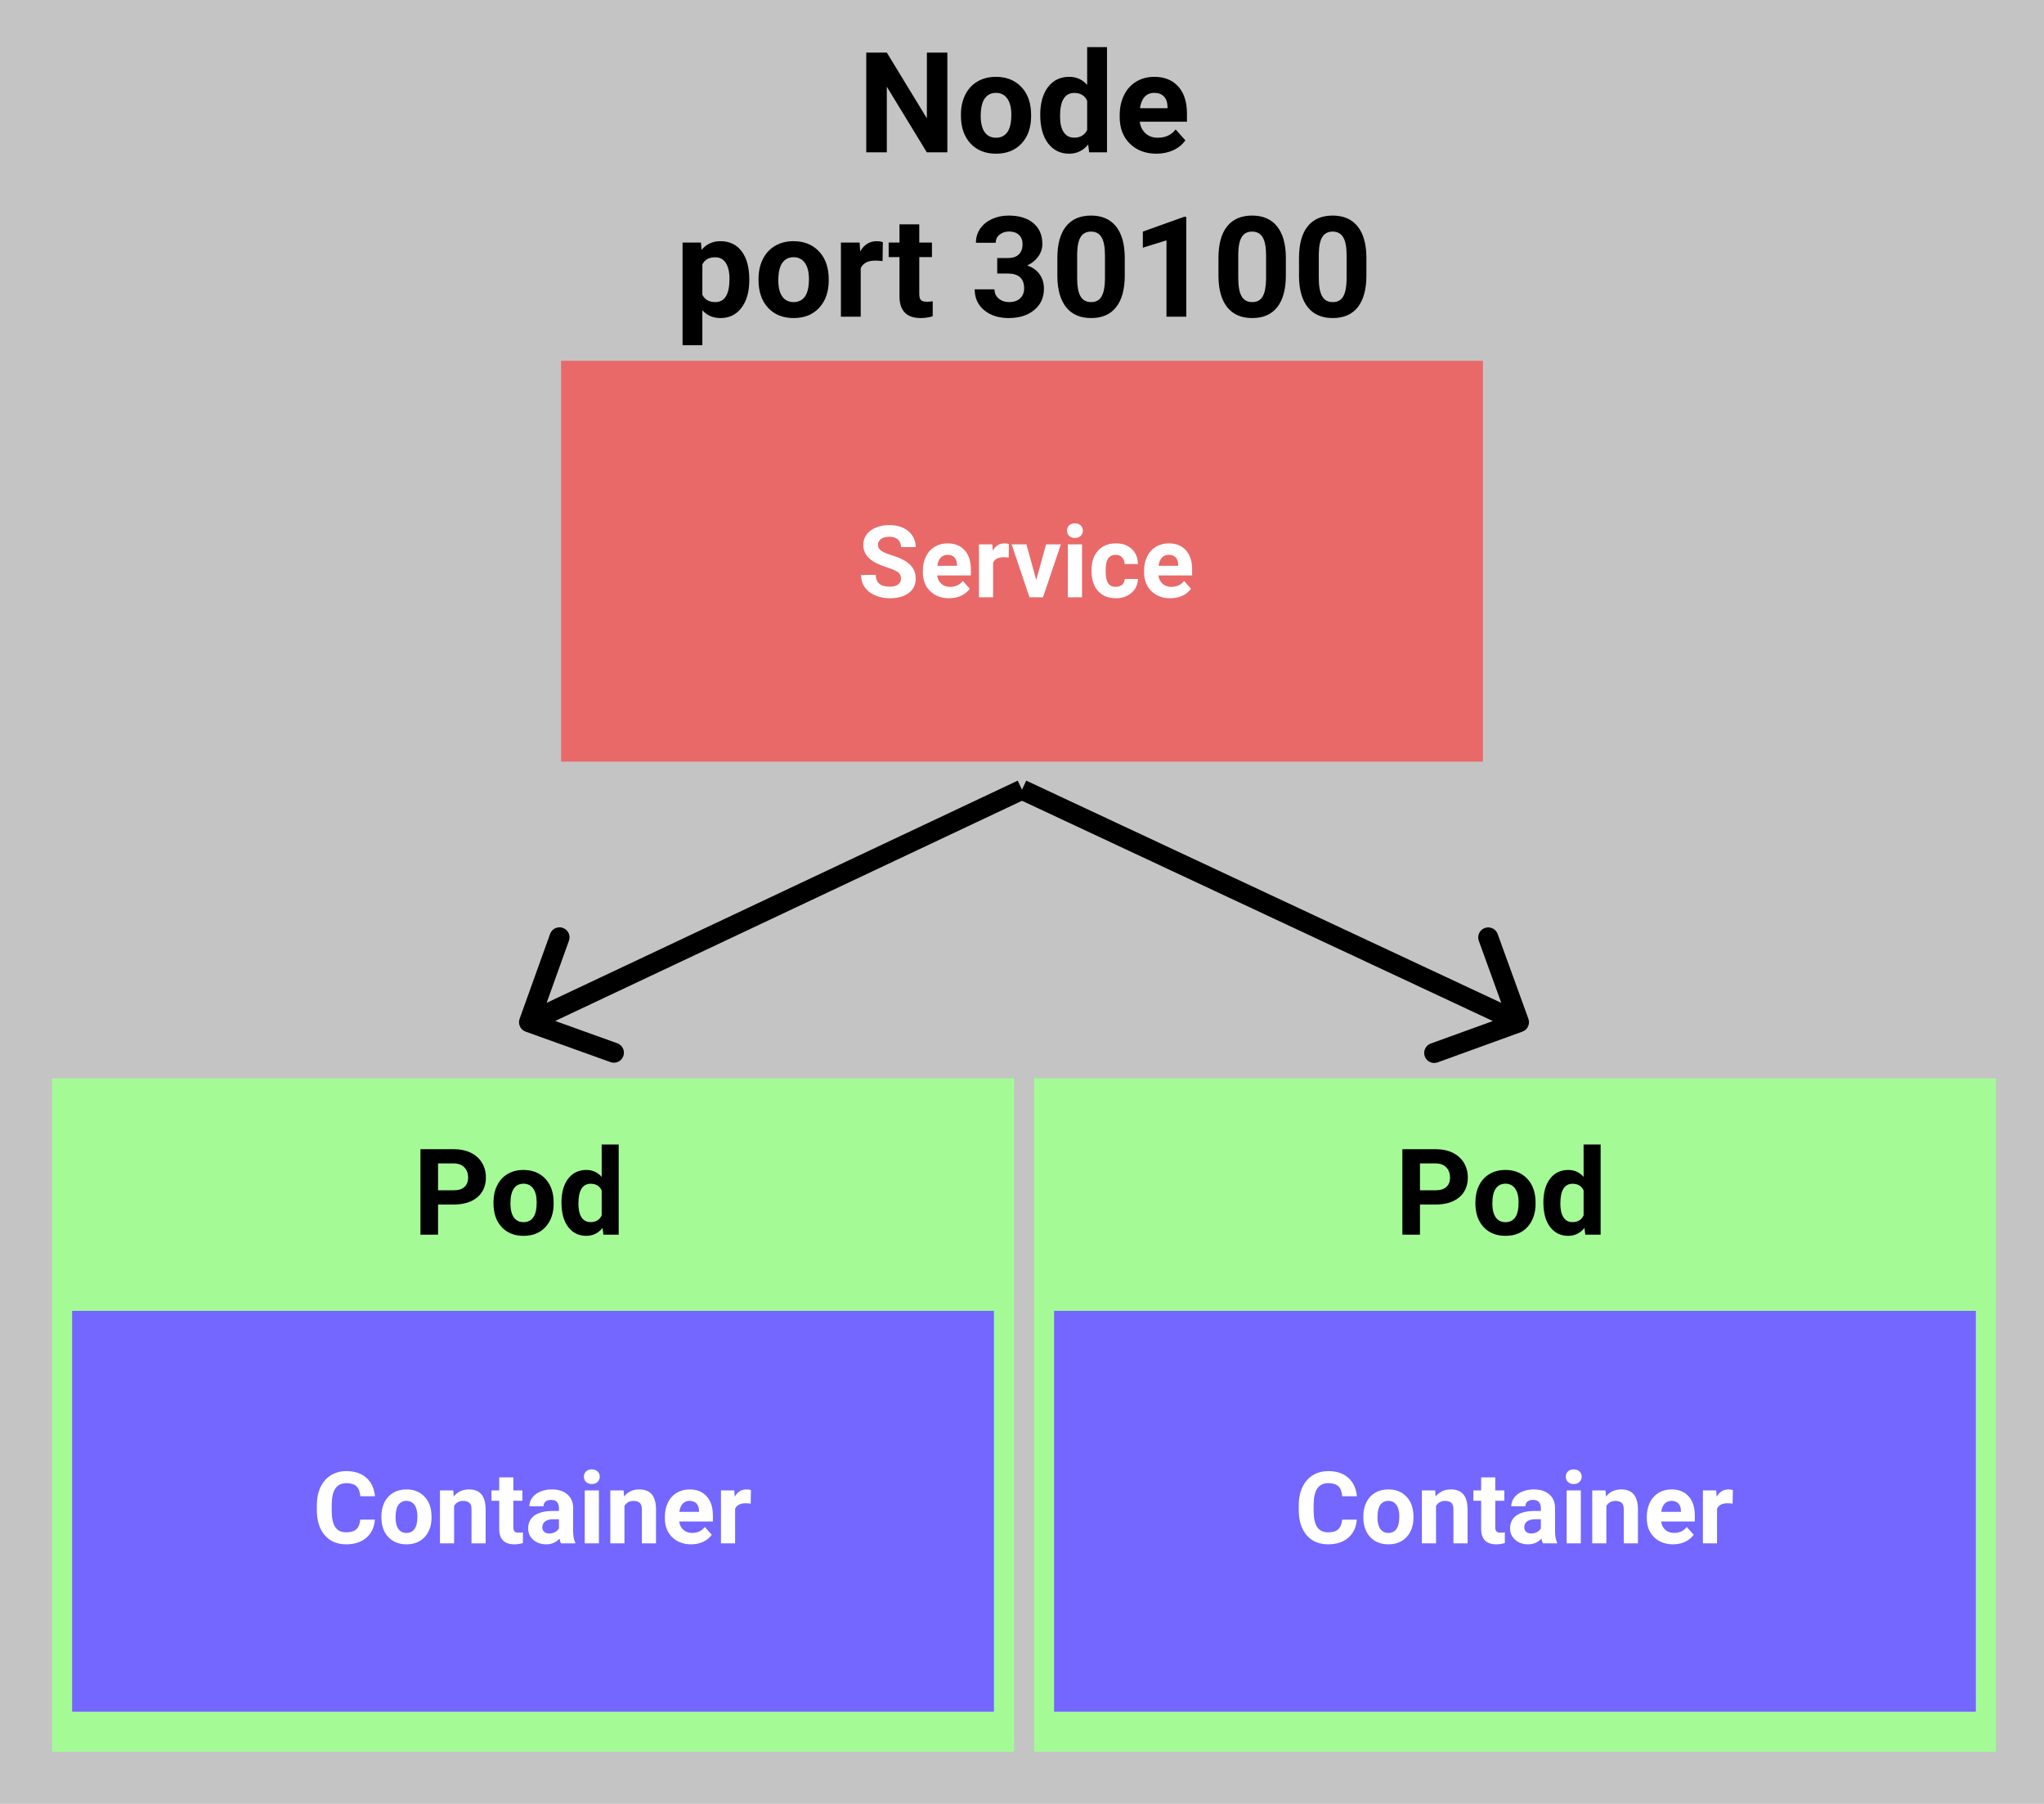 <svg width="510" height="450" viewBox="0 0 510 450" fill="none" xmlns="http://www.w3.org/2000/svg">
<rect width="510" height="450" fill="#C4C4C4"/>
<path d="M236.376 38H231.25L221.269 21.628V38H216.142V13.117H221.269L231.267 29.523V13.117H236.376V38ZM239.76 28.584C239.76 26.749 240.113 25.114 240.82 23.679C241.526 22.243 242.54 21.132 243.862 20.346C245.195 19.56 246.739 19.167 248.493 19.167C250.988 19.167 253.022 19.93 254.594 21.457C256.178 22.984 257.061 25.057 257.243 27.678L257.277 28.942C257.277 31.779 256.486 34.058 254.902 35.778C253.318 37.487 251.193 38.342 248.527 38.342C245.861 38.342 243.731 37.487 242.136 35.778C240.552 34.069 239.76 31.745 239.76 28.806V28.584ZM244.699 28.942C244.699 30.697 245.03 32.041 245.69 32.976C246.351 33.898 247.297 34.36 248.527 34.36C249.724 34.36 250.658 33.904 251.33 32.993C252.002 32.07 252.338 30.6 252.338 28.584C252.338 26.863 252.002 25.53 251.33 24.584C250.658 23.639 249.712 23.166 248.493 23.166C247.285 23.166 246.351 23.639 245.69 24.584C245.03 25.519 244.699 26.971 244.699 28.942ZM259.55 28.618C259.55 25.735 260.194 23.439 261.481 21.73C262.78 20.021 264.552 19.167 266.796 19.167C268.597 19.167 270.083 19.839 271.257 21.184V11.75H276.213V38H271.752L271.513 36.035C270.283 37.573 268.699 38.342 266.762 38.342C264.586 38.342 262.837 37.487 261.516 35.778C260.205 34.058 259.55 31.671 259.55 28.618ZM264.489 28.977C264.489 30.708 264.791 32.036 265.395 32.959C265.999 33.881 266.876 34.343 268.027 34.343C269.554 34.343 270.63 33.699 271.257 32.412V25.114C270.642 23.827 269.576 23.183 268.061 23.183C265.68 23.183 264.489 25.114 264.489 28.977ZM288.552 38.342C285.84 38.342 283.63 37.51 281.921 35.847C280.223 34.183 279.375 31.967 279.375 29.199V28.72C279.375 26.863 279.733 25.205 280.451 23.747C281.169 22.277 282.183 21.149 283.493 20.363C284.815 19.566 286.319 19.167 288.005 19.167C290.534 19.167 292.522 19.965 293.969 21.56C295.428 23.155 296.157 25.416 296.157 28.344V30.361H284.382C284.541 31.569 285.02 32.537 285.817 33.266C286.626 33.995 287.646 34.36 288.876 34.36C290.779 34.36 292.266 33.671 293.337 32.292L295.764 35.009C295.023 36.057 294.021 36.878 292.756 37.47C291.491 38.051 290.09 38.342 288.552 38.342ZM287.988 23.166C287.008 23.166 286.21 23.496 285.595 24.157C284.991 24.818 284.604 25.764 284.433 26.994H291.303V26.601C291.28 25.507 290.984 24.664 290.415 24.072C289.845 23.468 289.036 23.166 287.988 23.166ZM186.953 69.925C186.953 72.774 186.303 75.058 185.004 76.778C183.717 78.487 181.974 79.342 179.775 79.342C177.906 79.342 176.397 78.692 175.246 77.394V86.109H170.307V60.509H174.887L175.058 62.32C176.254 60.885 177.815 60.167 179.741 60.167C182.019 60.167 183.791 61.01 185.056 62.696C186.32 64.382 186.953 66.707 186.953 69.669V69.925ZM182.014 69.566C182.014 67.846 181.706 66.519 181.091 65.585C180.487 64.65 179.604 64.183 178.442 64.183C176.892 64.183 175.827 64.776 175.246 65.96V73.531C175.85 74.75 176.927 75.36 178.476 75.36C180.834 75.36 182.014 73.429 182.014 69.566ZM189.26 69.584C189.26 67.749 189.613 66.114 190.319 64.679C191.026 63.243 192.04 62.132 193.361 61.346C194.694 60.56 196.238 60.167 197.993 60.167C200.488 60.167 202.521 60.93 204.094 62.457C205.677 63.984 206.56 66.057 206.743 68.678L206.777 69.942C206.777 72.779 205.985 75.058 204.401 76.778C202.818 78.487 200.693 79.342 198.027 79.342C195.361 79.342 193.23 78.487 191.635 76.778C190.052 75.069 189.26 72.745 189.26 69.806V69.584ZM194.199 69.942C194.199 71.697 194.529 73.041 195.19 73.976C195.851 74.898 196.796 75.36 198.027 75.36C199.223 75.36 200.157 74.904 200.83 73.993C201.502 73.07 201.838 71.6 201.838 69.584C201.838 67.863 201.502 66.53 200.83 65.585C200.157 64.639 199.212 64.166 197.993 64.166C196.785 64.166 195.851 64.639 195.19 65.585C194.529 66.519 194.199 67.971 194.199 69.942ZM220.209 65.14C219.537 65.049 218.945 65.003 218.432 65.003C216.564 65.003 215.339 65.636 214.758 66.9V79H209.819V60.509H214.484L214.621 62.713C215.612 61.016 216.985 60.167 218.74 60.167C219.287 60.167 219.799 60.241 220.278 60.389L220.209 65.14ZM229.37 55.963V60.509H232.531V64.132H229.37V73.36C229.37 74.044 229.501 74.534 229.763 74.83C230.025 75.126 230.526 75.274 231.267 75.274C231.813 75.274 232.298 75.234 232.719 75.155V78.897C231.751 79.194 230.754 79.342 229.729 79.342C226.265 79.342 224.499 77.593 224.431 74.095V64.132H221.73V60.509H224.431V55.963H229.37ZM248.818 64.371H251.45C252.703 64.371 253.632 64.058 254.235 63.431C254.839 62.804 255.141 61.973 255.141 60.936C255.141 59.933 254.839 59.153 254.235 58.595C253.643 58.036 252.823 57.757 251.774 57.757C250.829 57.757 250.037 58.019 249.399 58.544C248.761 59.056 248.442 59.728 248.442 60.56H243.503C243.503 59.261 243.85 58.099 244.545 57.074C245.252 56.037 246.232 55.228 247.485 54.647C248.75 54.066 250.139 53.775 251.655 53.775C254.287 53.775 256.349 54.408 257.841 55.672C259.334 56.926 260.08 58.657 260.08 60.868C260.08 62.007 259.733 63.055 259.038 64.012C258.343 64.969 257.431 65.704 256.303 66.217C257.705 66.718 258.747 67.47 259.431 68.473C260.126 69.475 260.473 70.66 260.473 72.027C260.473 74.238 259.664 76.009 258.046 77.342C256.44 78.675 254.309 79.342 251.655 79.342C249.171 79.342 247.137 78.687 245.554 77.376C243.981 76.066 243.195 74.335 243.195 72.181H248.134C248.134 73.115 248.482 73.879 249.177 74.471C249.883 75.064 250.749 75.36 251.774 75.36C252.948 75.36 253.865 75.052 254.526 74.437C255.198 73.81 255.534 72.984 255.534 71.959C255.534 69.475 254.167 68.233 251.433 68.233H248.818V64.371ZM280.639 68.712C280.639 72.153 279.927 74.784 278.503 76.607C277.079 78.43 274.994 79.342 272.248 79.342C269.536 79.342 267.463 78.447 266.027 76.659C264.592 74.87 263.857 72.306 263.823 68.968V64.388C263.823 60.913 264.541 58.276 265.976 56.476C267.423 54.675 269.502 53.775 272.214 53.775C274.925 53.775 276.999 54.67 278.435 56.459C279.87 58.236 280.605 60.794 280.639 64.132V68.712ZM275.7 63.688C275.7 61.625 275.415 60.127 274.846 59.193C274.287 58.247 273.41 57.774 272.214 57.774C271.052 57.774 270.192 58.224 269.633 59.124C269.086 60.013 268.796 61.409 268.762 63.312V69.361C268.762 71.389 269.035 72.899 269.582 73.89C270.14 74.87 271.029 75.36 272.248 75.36C273.456 75.36 274.327 74.887 274.863 73.941C275.398 72.996 275.677 71.549 275.7 69.601V63.688ZM295.986 79H291.047V59.962L285.151 61.791V57.774L295.456 54.083H295.986V79ZM320.834 68.712C320.834 72.153 320.122 74.784 318.698 76.607C317.274 78.43 315.189 79.342 312.443 79.342C309.732 79.342 307.658 78.447 306.223 76.659C304.787 74.87 304.052 72.306 304.018 68.968V64.388C304.018 60.913 304.736 58.276 306.171 56.476C307.618 54.675 309.698 53.775 312.409 53.775C315.121 53.775 317.194 54.67 318.63 56.459C320.065 58.236 320.8 60.794 320.834 64.132V68.712ZM315.896 63.688C315.896 61.625 315.611 60.127 315.041 59.193C314.483 58.247 313.605 57.774 312.409 57.774C311.247 57.774 310.387 58.224 309.829 59.124C309.282 60.013 308.991 61.409 308.957 63.312V69.361C308.957 71.389 309.23 72.899 309.777 73.89C310.336 74.87 311.224 75.36 312.443 75.36C313.651 75.36 314.523 74.887 315.058 73.941C315.594 72.996 315.873 71.549 315.896 69.601V63.688ZM340.932 68.712C340.932 72.153 340.22 74.784 338.796 76.607C337.372 78.43 335.287 79.342 332.541 79.342C329.829 79.342 327.756 78.447 326.32 76.659C324.885 74.87 324.15 72.306 324.116 68.968V64.388C324.116 60.913 324.833 58.276 326.269 56.476C327.716 54.675 329.795 53.775 332.507 53.775C335.218 53.775 337.292 54.67 338.728 56.459C340.163 58.236 340.898 60.794 340.932 64.132V68.712ZM335.993 63.688C335.993 61.625 335.708 60.127 335.139 59.193C334.58 58.247 333.703 57.774 332.507 57.774C331.345 57.774 330.485 58.224 329.926 59.124C329.379 60.013 329.089 61.409 329.055 63.312V69.361C329.055 71.389 329.328 72.899 329.875 73.89C330.433 74.87 331.322 75.36 332.541 75.36C333.749 75.36 334.62 74.887 335.156 73.941C335.691 72.996 335.97 71.549 335.993 69.601V63.688Z" fill="black"/>
<rect x="13" y="269" width="240" height="168" fill="#A4FB96"/>
<rect x="18" y="327" width="230" height="100" fill="#7367FF"/>
<path d="M109.299 300.485V308H104.904V286.672H113.225C114.826 286.672 116.232 286.965 117.443 287.551C118.664 288.137 119.602 288.972 120.256 290.056C120.91 291.13 121.237 292.355 121.237 293.732C121.237 295.822 120.52 297.473 119.084 298.684C117.658 299.885 115.681 300.485 113.151 300.485H109.299ZM109.299 296.926H113.225C114.387 296.926 115.271 296.652 115.876 296.105C116.491 295.559 116.799 294.777 116.799 293.762C116.799 292.717 116.491 291.872 115.876 291.228C115.261 290.583 114.411 290.251 113.327 290.231H109.299V296.926ZM123.127 299.929C123.127 298.356 123.43 296.955 124.035 295.725C124.641 294.494 125.51 293.542 126.643 292.868C127.785 292.194 129.108 291.857 130.612 291.857C132.751 291.857 134.494 292.512 135.842 293.82C137.199 295.129 137.956 296.906 138.112 299.152L138.142 300.236C138.142 302.668 137.463 304.621 136.105 306.096C134.748 307.561 132.927 308.293 130.642 308.293C128.356 308.293 126.53 307.561 125.163 306.096C123.806 304.631 123.127 302.639 123.127 300.119V299.929ZM127.36 300.236C127.36 301.74 127.644 302.893 128.21 303.693C128.776 304.484 129.587 304.88 130.642 304.88C131.667 304.88 132.468 304.489 133.044 303.708C133.62 302.917 133.908 301.657 133.908 299.929C133.908 298.454 133.62 297.312 133.044 296.501C132.468 295.69 131.657 295.285 130.612 295.285C129.577 295.285 128.776 295.69 128.21 296.501C127.644 297.302 127.36 298.547 127.36 300.236ZM140.09 299.958C140.09 297.487 140.642 295.52 141.745 294.055C142.858 292.59 144.377 291.857 146.301 291.857C147.844 291.857 149.118 292.434 150.124 293.586V285.5H154.372V308H150.549L150.344 306.315C149.289 307.634 147.932 308.293 146.271 308.293C144.406 308.293 142.907 307.561 141.774 306.096C140.651 304.621 140.09 302.575 140.09 299.958ZM144.323 300.266C144.323 301.75 144.582 302.888 145.1 303.679C145.617 304.47 146.369 304.865 147.355 304.865C148.664 304.865 149.587 304.313 150.124 303.21V296.955C149.597 295.852 148.684 295.3 147.385 295.3C145.344 295.3 144.323 296.955 144.323 300.266Z" fill="black"/>
<path d="M93.54 379.08C93.401 380.992 92.693 382.498 91.415 383.596C90.146 384.695 88.47 385.244 86.386 385.244C84.108 385.244 82.313 384.479 81.003 382.949C79.701 381.411 79.05 379.303 79.05 376.626V375.54C79.05 373.831 79.351 372.325 79.953 371.023C80.555 369.721 81.414 368.724 82.529 368.032C83.652 367.332 84.954 366.982 86.435 366.982C88.486 366.982 90.138 367.532 91.391 368.63C92.644 369.729 93.369 371.271 93.564 373.257H89.902C89.812 372.109 89.491 371.279 88.938 370.767C88.392 370.246 87.558 369.985 86.435 369.985C85.214 369.985 84.299 370.425 83.689 371.304C83.086 372.174 82.777 373.529 82.761 375.369V376.711C82.761 378.632 83.05 380.036 83.627 380.923C84.213 381.81 85.133 382.253 86.386 382.253C87.517 382.253 88.36 381.997 88.913 381.484C89.475 380.964 89.796 380.162 89.877 379.08H93.54ZM95.163 378.274C95.163 376.964 95.415 375.796 95.92 374.771C96.424 373.745 97.149 372.952 98.093 372.39C99.045 371.829 100.148 371.548 101.401 371.548C103.183 371.548 104.636 372.093 105.759 373.184C106.89 374.274 107.521 375.755 107.651 377.627L107.675 378.53C107.675 380.557 107.11 382.184 105.979 383.413C104.847 384.634 103.33 385.244 101.425 385.244C99.521 385.244 97.999 384.634 96.86 383.413C95.729 382.192 95.163 380.532 95.163 378.433V378.274ZM98.691 378.53C98.691 379.784 98.927 380.744 99.399 381.411C99.871 382.07 100.546 382.4 101.425 382.4C102.28 382.4 102.947 382.074 103.427 381.423C103.907 380.764 104.147 379.714 104.147 378.274C104.147 377.045 103.907 376.093 103.427 375.417C102.947 374.742 102.272 374.404 101.401 374.404C100.538 374.404 99.871 374.742 99.399 375.417C98.927 376.085 98.691 377.122 98.691 378.53ZM113.095 371.792L113.205 373.318C114.149 372.138 115.415 371.548 117.001 371.548C118.401 371.548 119.443 371.959 120.126 372.781C120.81 373.603 121.16 374.832 121.176 376.467V385H117.648V376.553C117.648 375.804 117.486 375.263 117.16 374.929C116.835 374.587 116.293 374.417 115.537 374.417C114.544 374.417 113.799 374.84 113.303 375.686V385H109.775V371.792H113.095ZM128.085 368.545V371.792H130.344V374.38H128.085V380.972C128.085 381.46 128.179 381.81 128.366 382.021C128.553 382.233 128.911 382.339 129.44 382.339C129.831 382.339 130.177 382.31 130.478 382.253V384.927C129.786 385.138 129.074 385.244 128.342 385.244C125.868 385.244 124.606 383.995 124.558 381.497V374.38H122.629V371.792H124.558V368.545H128.085ZM139.963 385C139.8 384.683 139.682 384.288 139.609 383.816C138.754 384.768 137.644 385.244 136.276 385.244C134.982 385.244 133.908 384.87 133.054 384.121C132.207 383.372 131.784 382.428 131.784 381.289C131.784 379.889 132.301 378.815 133.334 378.066C134.376 377.318 135.878 376.939 137.839 376.931H139.462V376.174C139.462 375.564 139.304 375.076 138.986 374.709C138.677 374.343 138.185 374.16 137.509 374.16C136.915 374.16 136.447 374.303 136.105 374.587C135.772 374.872 135.605 375.263 135.605 375.759H132.077C132.077 374.994 132.313 374.286 132.785 373.635C133.257 372.984 133.924 372.476 134.787 372.109C135.65 371.735 136.618 371.548 137.692 371.548C139.32 371.548 140.61 371.959 141.562 372.781C142.522 373.595 143.002 374.742 143.002 376.223V381.948C143.011 383.201 143.186 384.15 143.527 384.792V385H139.963ZM137.045 382.546C137.566 382.546 138.046 382.432 138.486 382.205C138.925 381.969 139.251 381.655 139.462 381.265V378.994H138.144C136.378 378.994 135.438 379.604 135.324 380.825L135.312 381.033C135.312 381.472 135.467 381.834 135.776 382.119C136.085 382.404 136.508 382.546 137.045 382.546ZM149.436 385H145.896V371.792H149.436V385ZM145.688 368.374C145.688 367.845 145.863 367.41 146.213 367.068C146.571 366.726 147.055 366.555 147.666 366.555C148.268 366.555 148.748 366.726 149.106 367.068C149.464 367.41 149.643 367.845 149.643 368.374C149.643 368.911 149.46 369.351 149.094 369.692C148.736 370.034 148.26 370.205 147.666 370.205C147.071 370.205 146.591 370.034 146.225 369.692C145.867 369.351 145.688 368.911 145.688 368.374ZM155.6 371.792L155.71 373.318C156.654 372.138 157.919 371.548 159.506 371.548C160.906 371.548 161.948 371.959 162.631 372.781C163.315 373.603 163.665 374.832 163.681 376.467V385H160.153V376.553C160.153 375.804 159.991 375.263 159.665 374.929C159.34 374.587 158.798 374.417 158.042 374.417C157.049 374.417 156.304 374.84 155.808 375.686V385H152.28V371.792H155.6ZM172.446 385.244C170.509 385.244 168.93 384.65 167.709 383.462C166.497 382.274 165.891 380.691 165.891 378.713V378.372C165.891 377.045 166.147 375.861 166.66 374.819C167.172 373.77 167.897 372.964 168.833 372.402C169.777 371.833 170.851 371.548 172.055 371.548C173.862 371.548 175.282 372.118 176.315 373.257C177.357 374.396 177.878 376.012 177.878 378.103V379.543H169.467C169.581 380.406 169.923 381.098 170.493 381.619C171.07 382.139 171.799 382.4 172.678 382.4C174.037 382.4 175.099 381.908 175.864 380.923L177.597 382.864C177.068 383.612 176.352 384.198 175.449 384.622C174.545 385.037 173.544 385.244 172.446 385.244ZM172.043 374.404C171.343 374.404 170.773 374.64 170.334 375.112C169.903 375.584 169.626 376.26 169.504 377.139H174.411V376.858C174.395 376.077 174.183 375.474 173.776 375.051C173.369 374.62 172.792 374.404 172.043 374.404ZM187.314 375.1C186.834 375.035 186.411 375.002 186.044 375.002C184.71 375.002 183.835 375.454 183.42 376.357V385H179.892V371.792H183.225L183.322 373.367C184.03 372.154 185.011 371.548 186.264 371.548C186.655 371.548 187.021 371.601 187.363 371.707L187.314 375.1Z" fill="white"/>
<rect x="258" y="269" width="240" height="168" fill="#A4FB96"/>
<rect x="263" y="327" width="230" height="100" fill="#7367FF"/>
<path d="M354.299 300.485V308H349.904V286.672H358.225C359.826 286.672 361.232 286.965 362.443 287.551C363.664 288.137 364.602 288.972 365.256 290.056C365.91 291.13 366.237 292.355 366.237 293.732C366.237 295.822 365.52 297.473 364.084 298.684C362.658 299.885 360.681 300.485 358.151 300.485H354.299ZM354.299 296.926H358.225C359.387 296.926 360.271 296.652 360.876 296.105C361.491 295.559 361.799 294.777 361.799 293.762C361.799 292.717 361.491 291.872 360.876 291.228C360.261 290.583 359.411 290.251 358.327 290.231H354.299V296.926ZM368.127 299.929C368.127 298.356 368.43 296.955 369.035 295.725C369.641 294.494 370.51 293.542 371.643 292.868C372.785 292.194 374.108 291.857 375.612 291.857C377.751 291.857 379.494 292.512 380.842 293.82C382.199 295.129 382.956 296.906 383.112 299.152L383.142 300.236C383.142 302.668 382.463 304.621 381.105 306.096C379.748 307.561 377.927 308.293 375.642 308.293C373.356 308.293 371.53 307.561 370.163 306.096C368.806 304.631 368.127 302.639 368.127 300.119V299.929ZM372.36 300.236C372.36 301.74 372.644 302.893 373.21 303.693C373.776 304.484 374.587 304.88 375.642 304.88C376.667 304.88 377.468 304.489 378.044 303.708C378.62 302.917 378.908 301.657 378.908 299.929C378.908 298.454 378.62 297.312 378.044 296.501C377.468 295.69 376.657 295.285 375.612 295.285C374.577 295.285 373.776 295.69 373.21 296.501C372.644 297.302 372.36 298.547 372.36 300.236ZM385.09 299.958C385.09 297.487 385.642 295.52 386.745 294.055C387.858 292.59 389.377 291.857 391.301 291.857C392.844 291.857 394.118 292.434 395.124 293.586V285.5H399.372V308H395.549L395.344 306.315C394.289 307.634 392.932 308.293 391.271 308.293C389.406 308.293 387.907 307.561 386.774 306.096C385.651 304.621 385.09 302.575 385.09 299.958ZM389.323 300.266C389.323 301.75 389.582 302.888 390.1 303.679C390.617 304.47 391.369 304.865 392.355 304.865C393.664 304.865 394.587 304.313 395.124 303.21V296.955C394.597 295.852 393.684 295.3 392.385 295.3C390.344 295.3 389.323 296.955 389.323 300.266Z" fill="black"/>
<path d="M338.54 379.08C338.401 380.992 337.693 382.498 336.416 383.596C335.146 384.695 333.47 385.244 331.386 385.244C329.108 385.244 327.313 384.479 326.003 382.949C324.701 381.411 324.05 379.303 324.05 376.626V375.54C324.05 373.831 324.351 372.325 324.953 371.023C325.555 369.721 326.414 368.724 327.529 368.032C328.652 367.332 329.954 366.982 331.435 366.982C333.486 366.982 335.138 367.532 336.391 368.63C337.644 369.729 338.369 371.271 338.564 373.257H334.902C334.812 372.109 334.491 371.279 333.938 370.767C333.392 370.246 332.558 369.985 331.435 369.985C330.214 369.985 329.299 370.425 328.688 371.304C328.086 372.174 327.777 373.529 327.761 375.369V376.711C327.761 378.632 328.05 380.036 328.627 380.923C329.213 381.81 330.133 382.253 331.386 382.253C332.517 382.253 333.36 381.997 333.913 381.484C334.475 380.964 334.796 380.162 334.877 379.08H338.54ZM340.163 378.274C340.163 376.964 340.415 375.796 340.92 374.771C341.424 373.745 342.149 372.952 343.093 372.39C344.045 371.829 345.148 371.548 346.401 371.548C348.183 371.548 349.636 372.093 350.759 373.184C351.89 374.274 352.521 375.755 352.651 377.627L352.675 378.53C352.675 380.557 352.11 382.184 350.979 383.413C349.847 384.634 348.33 385.244 346.425 385.244C344.521 385.244 342.999 384.634 341.86 383.413C340.729 382.192 340.163 380.532 340.163 378.433V378.274ZM343.691 378.53C343.691 379.784 343.927 380.744 344.399 381.411C344.871 382.07 345.546 382.4 346.425 382.4C347.28 382.4 347.947 382.074 348.427 381.423C348.907 380.764 349.147 379.714 349.147 378.274C349.147 377.045 348.907 376.093 348.427 375.417C347.947 374.742 347.272 374.404 346.401 374.404C345.538 374.404 344.871 374.742 344.399 375.417C343.927 376.085 343.691 377.122 343.691 378.53ZM358.095 371.792L358.205 373.318C359.149 372.138 360.415 371.548 362.001 371.548C363.401 371.548 364.443 371.959 365.126 372.781C365.81 373.603 366.16 374.832 366.176 376.467V385H362.648V376.553C362.648 375.804 362.486 375.263 362.16 374.929C361.835 374.587 361.293 374.417 360.537 374.417C359.544 374.417 358.799 374.84 358.303 375.686V385H354.775V371.792H358.095ZM373.085 368.545V371.792H375.344V374.38H373.085V380.972C373.085 381.46 373.179 381.81 373.366 382.021C373.553 382.233 373.911 382.339 374.44 382.339C374.831 382.339 375.177 382.31 375.478 382.253V384.927C374.786 385.138 374.074 385.244 373.342 385.244C370.868 385.244 369.606 383.995 369.558 381.497V374.38H367.629V371.792H369.558V368.545H373.085ZM384.963 385C384.8 384.683 384.682 384.288 384.609 383.816C383.754 384.768 382.644 385.244 381.276 385.244C379.982 385.244 378.908 384.87 378.054 384.121C377.207 383.372 376.784 382.428 376.784 381.289C376.784 379.889 377.301 378.815 378.334 378.066C379.376 377.318 380.878 376.939 382.839 376.931H384.462V376.174C384.462 375.564 384.304 375.076 383.986 374.709C383.677 374.343 383.185 374.16 382.509 374.16C381.915 374.16 381.447 374.303 381.105 374.587C380.772 374.872 380.605 375.263 380.605 375.759H377.077C377.077 374.994 377.313 374.286 377.785 373.635C378.257 372.984 378.924 372.476 379.787 372.109C380.65 371.735 381.618 371.548 382.692 371.548C384.32 371.548 385.61 371.959 386.562 372.781C387.522 373.595 388.002 374.742 388.002 376.223V381.948C388.011 383.201 388.186 384.15 388.527 384.792V385H384.963ZM382.045 382.546C382.566 382.546 383.046 382.432 383.486 382.205C383.925 381.969 384.251 381.655 384.462 381.265V378.994H383.144C381.378 378.994 380.438 379.604 380.324 380.825L380.312 381.033C380.312 381.472 380.467 381.834 380.776 382.119C381.085 382.404 381.508 382.546 382.045 382.546ZM394.436 385H390.896V371.792H394.436V385ZM390.688 368.374C390.688 367.845 390.863 367.41 391.213 367.068C391.571 366.726 392.055 366.555 392.666 366.555C393.268 366.555 393.748 366.726 394.106 367.068C394.464 367.41 394.643 367.845 394.643 368.374C394.643 368.911 394.46 369.351 394.094 369.692C393.736 370.034 393.26 370.205 392.666 370.205C392.071 370.205 391.591 370.034 391.225 369.692C390.867 369.351 390.688 368.911 390.688 368.374ZM400.6 371.792L400.71 373.318C401.654 372.138 402.919 371.548 404.506 371.548C405.906 371.548 406.948 371.959 407.631 372.781C408.315 373.603 408.665 374.832 408.681 376.467V385H405.153V376.553C405.153 375.804 404.991 375.263 404.665 374.929C404.34 374.587 403.798 374.417 403.042 374.417C402.049 374.417 401.304 374.84 400.808 375.686V385H397.28V371.792H400.6ZM417.446 385.244C415.509 385.244 413.93 384.65 412.709 383.462C411.497 382.274 410.891 380.691 410.891 378.713V378.372C410.891 377.045 411.147 375.861 411.66 374.819C412.172 373.77 412.897 372.964 413.833 372.402C414.777 371.833 415.851 371.548 417.055 371.548C418.862 371.548 420.282 372.118 421.315 373.257C422.357 374.396 422.878 376.012 422.878 378.103V379.543H414.467C414.581 380.406 414.923 381.098 415.493 381.619C416.07 382.139 416.799 382.4 417.678 382.4C419.037 382.4 420.099 381.908 420.864 380.923L422.597 382.864C422.068 383.612 421.352 384.198 420.449 384.622C419.545 385.037 418.544 385.244 417.446 385.244ZM417.043 374.404C416.343 374.404 415.773 374.64 415.334 375.112C414.903 375.584 414.626 376.26 414.504 377.139H419.411V376.858C419.395 376.077 419.183 375.474 418.776 375.051C418.369 374.62 417.792 374.404 417.043 374.404ZM432.314 375.1C431.834 375.035 431.411 375.002 431.044 375.002C429.71 375.002 428.835 375.454 428.42 376.357V385H424.892V371.792H428.225L428.322 373.367C429.03 372.154 430.011 371.548 431.264 371.548C431.655 371.548 432.021 371.601 432.363 371.707L432.314 375.1Z" fill="white"/>
<rect x="140" y="90" width="230" height="100" fill="#E96969"/>
<path d="M224.803 144.337C224.803 143.645 224.559 143.116 224.071 142.75C223.583 142.376 222.704 141.985 221.434 141.578C220.165 141.163 219.16 140.756 218.419 140.357C216.401 139.267 215.392 137.798 215.392 135.951C215.392 134.99 215.66 134.136 216.197 133.387C216.743 132.63 217.52 132.04 218.529 131.617C219.546 131.194 220.685 130.982 221.947 130.982C223.216 130.982 224.347 131.214 225.34 131.678C226.333 132.134 227.102 132.781 227.647 133.619C228.201 134.457 228.478 135.41 228.478 136.476H224.815C224.815 135.662 224.559 135.031 224.046 134.583C223.534 134.128 222.813 133.9 221.886 133.9C220.991 133.9 220.295 134.091 219.798 134.474C219.302 134.848 219.054 135.344 219.054 135.963C219.054 136.541 219.343 137.025 219.92 137.416C220.506 137.806 221.365 138.172 222.496 138.514C224.579 139.141 226.097 139.918 227.049 140.846C228.001 141.773 228.478 142.929 228.478 144.312C228.478 145.851 227.896 147.059 226.732 147.938C225.568 148.809 224.002 149.244 222.032 149.244C220.665 149.244 219.42 148.996 218.297 148.5C217.174 147.995 216.315 147.307 215.721 146.437C215.135 145.566 214.842 144.557 214.842 143.409H218.517C218.517 145.37 219.688 146.351 222.032 146.351C222.903 146.351 223.583 146.176 224.071 145.826C224.559 145.468 224.803 144.972 224.803 144.337ZM236.815 149.244C234.878 149.244 233.299 148.65 232.079 147.462C230.866 146.274 230.26 144.691 230.26 142.713V142.372C230.26 141.045 230.516 139.861 231.029 138.819C231.542 137.77 232.266 136.964 233.202 136.402C234.146 135.833 235.22 135.548 236.424 135.548C238.231 135.548 239.651 136.118 240.685 137.257C241.726 138.396 242.247 140.012 242.247 142.103V143.543H233.836C233.95 144.406 234.292 145.098 234.862 145.619C235.44 146.139 236.168 146.4 237.047 146.4C238.406 146.4 239.468 145.908 240.233 144.923L241.966 146.864C241.437 147.612 240.721 148.198 239.818 148.622C238.915 149.037 237.914 149.244 236.815 149.244ZM236.412 138.404C235.712 138.404 235.143 138.64 234.703 139.112C234.272 139.584 233.995 140.26 233.873 141.139H238.78V140.858C238.764 140.077 238.552 139.474 238.146 139.051C237.739 138.62 237.161 138.404 236.412 138.404ZM251.683 139.1C251.203 139.035 250.78 139.002 250.414 139.002C249.079 139.002 248.204 139.454 247.789 140.357V149H244.261V135.792H247.594L247.691 137.367C248.399 136.154 249.38 135.548 250.633 135.548C251.024 135.548 251.39 135.601 251.732 135.707L251.683 139.1ZM258.556 144.691L261.009 135.792H264.696L260.24 149H256.871L252.416 135.792H256.102L258.556 144.691ZM269.981 149H266.441V135.792H269.981V149ZM266.234 132.374C266.234 131.845 266.409 131.41 266.759 131.068C267.117 130.726 267.601 130.555 268.211 130.555C268.814 130.555 269.294 130.726 269.652 131.068C270.01 131.41 270.189 131.845 270.189 132.374C270.189 132.911 270.006 133.351 269.64 133.692C269.282 134.034 268.806 134.205 268.211 134.205C267.617 134.205 267.137 134.034 266.771 133.692C266.413 133.351 266.234 132.911 266.234 132.374ZM278.392 146.4C279.043 146.4 279.572 146.221 279.979 145.863C280.386 145.505 280.597 145.029 280.614 144.435H283.922C283.914 145.33 283.67 146.152 283.189 146.9C282.709 147.641 282.05 148.219 281.212 148.634C280.382 149.041 279.462 149.244 278.453 149.244C276.565 149.244 275.076 148.646 273.985 147.45C272.895 146.245 272.35 144.585 272.35 142.469V142.237C272.35 140.203 272.891 138.579 273.973 137.367C275.056 136.154 276.541 135.548 278.429 135.548C280.081 135.548 281.403 136.02 282.396 136.964C283.397 137.9 283.906 139.149 283.922 140.711H280.614C280.597 140.028 280.386 139.474 279.979 139.051C279.572 138.62 279.035 138.404 278.368 138.404C277.546 138.404 276.923 138.705 276.5 139.308C276.085 139.902 275.877 140.87 275.877 142.213V142.579C275.877 143.938 276.085 144.915 276.5 145.509C276.915 146.103 277.546 146.4 278.392 146.4ZM292.015 149.244C290.078 149.244 288.5 148.65 287.279 147.462C286.066 146.274 285.46 144.691 285.46 142.713V142.372C285.46 141.045 285.716 139.861 286.229 138.819C286.742 137.77 287.466 136.964 288.402 136.402C289.346 135.833 290.42 135.548 291.625 135.548C293.431 135.548 294.851 136.118 295.885 137.257C296.926 138.396 297.447 140.012 297.447 142.103V143.543H289.037C289.151 144.406 289.492 145.098 290.062 145.619C290.64 146.139 291.368 146.4 292.247 146.4C293.606 146.4 294.668 145.908 295.433 144.923L297.167 146.864C296.638 147.612 295.921 148.198 295.018 148.622C294.115 149.037 293.114 149.244 292.015 149.244ZM291.612 138.404C290.912 138.404 290.343 138.64 289.903 139.112C289.472 139.584 289.195 140.26 289.073 141.139H293.98V140.858C293.964 140.077 293.753 139.474 293.346 139.051C292.939 138.62 292.361 138.404 291.612 138.404Z" fill="white"/>
<path d="M129.647 254.155C129.18 255.455 129.856 256.886 131.155 257.353L152.331 264.957C153.63 265.424 155.062 264.749 155.529 263.45C155.995 262.15 155.32 260.718 154.021 260.252L135.198 253.492L141.957 234.669C142.424 233.37 141.749 231.938 140.45 231.471C139.15 231.005 137.718 231.68 137.252 232.979L129.647 254.155ZM253.934 194.739L130.934 252.739L133.066 257.261L256.066 199.261L253.934 194.739Z" fill="black"/>
<path d="M379.852 257.35C381.15 256.88 381.821 255.446 381.35 254.148L373.68 232.996C373.209 231.698 371.775 231.027 370.477 231.498C369.179 231.968 368.509 233.402 368.979 234.7L375.797 253.502L356.996 260.32C355.698 260.791 355.027 262.225 355.498 263.523C355.968 264.821 357.402 265.491 358.7 265.021L379.852 257.35ZM253.941 199.265L377.941 257.265L380.059 252.735L256.059 194.735L253.941 199.265Z" fill="black"/>
</svg>
